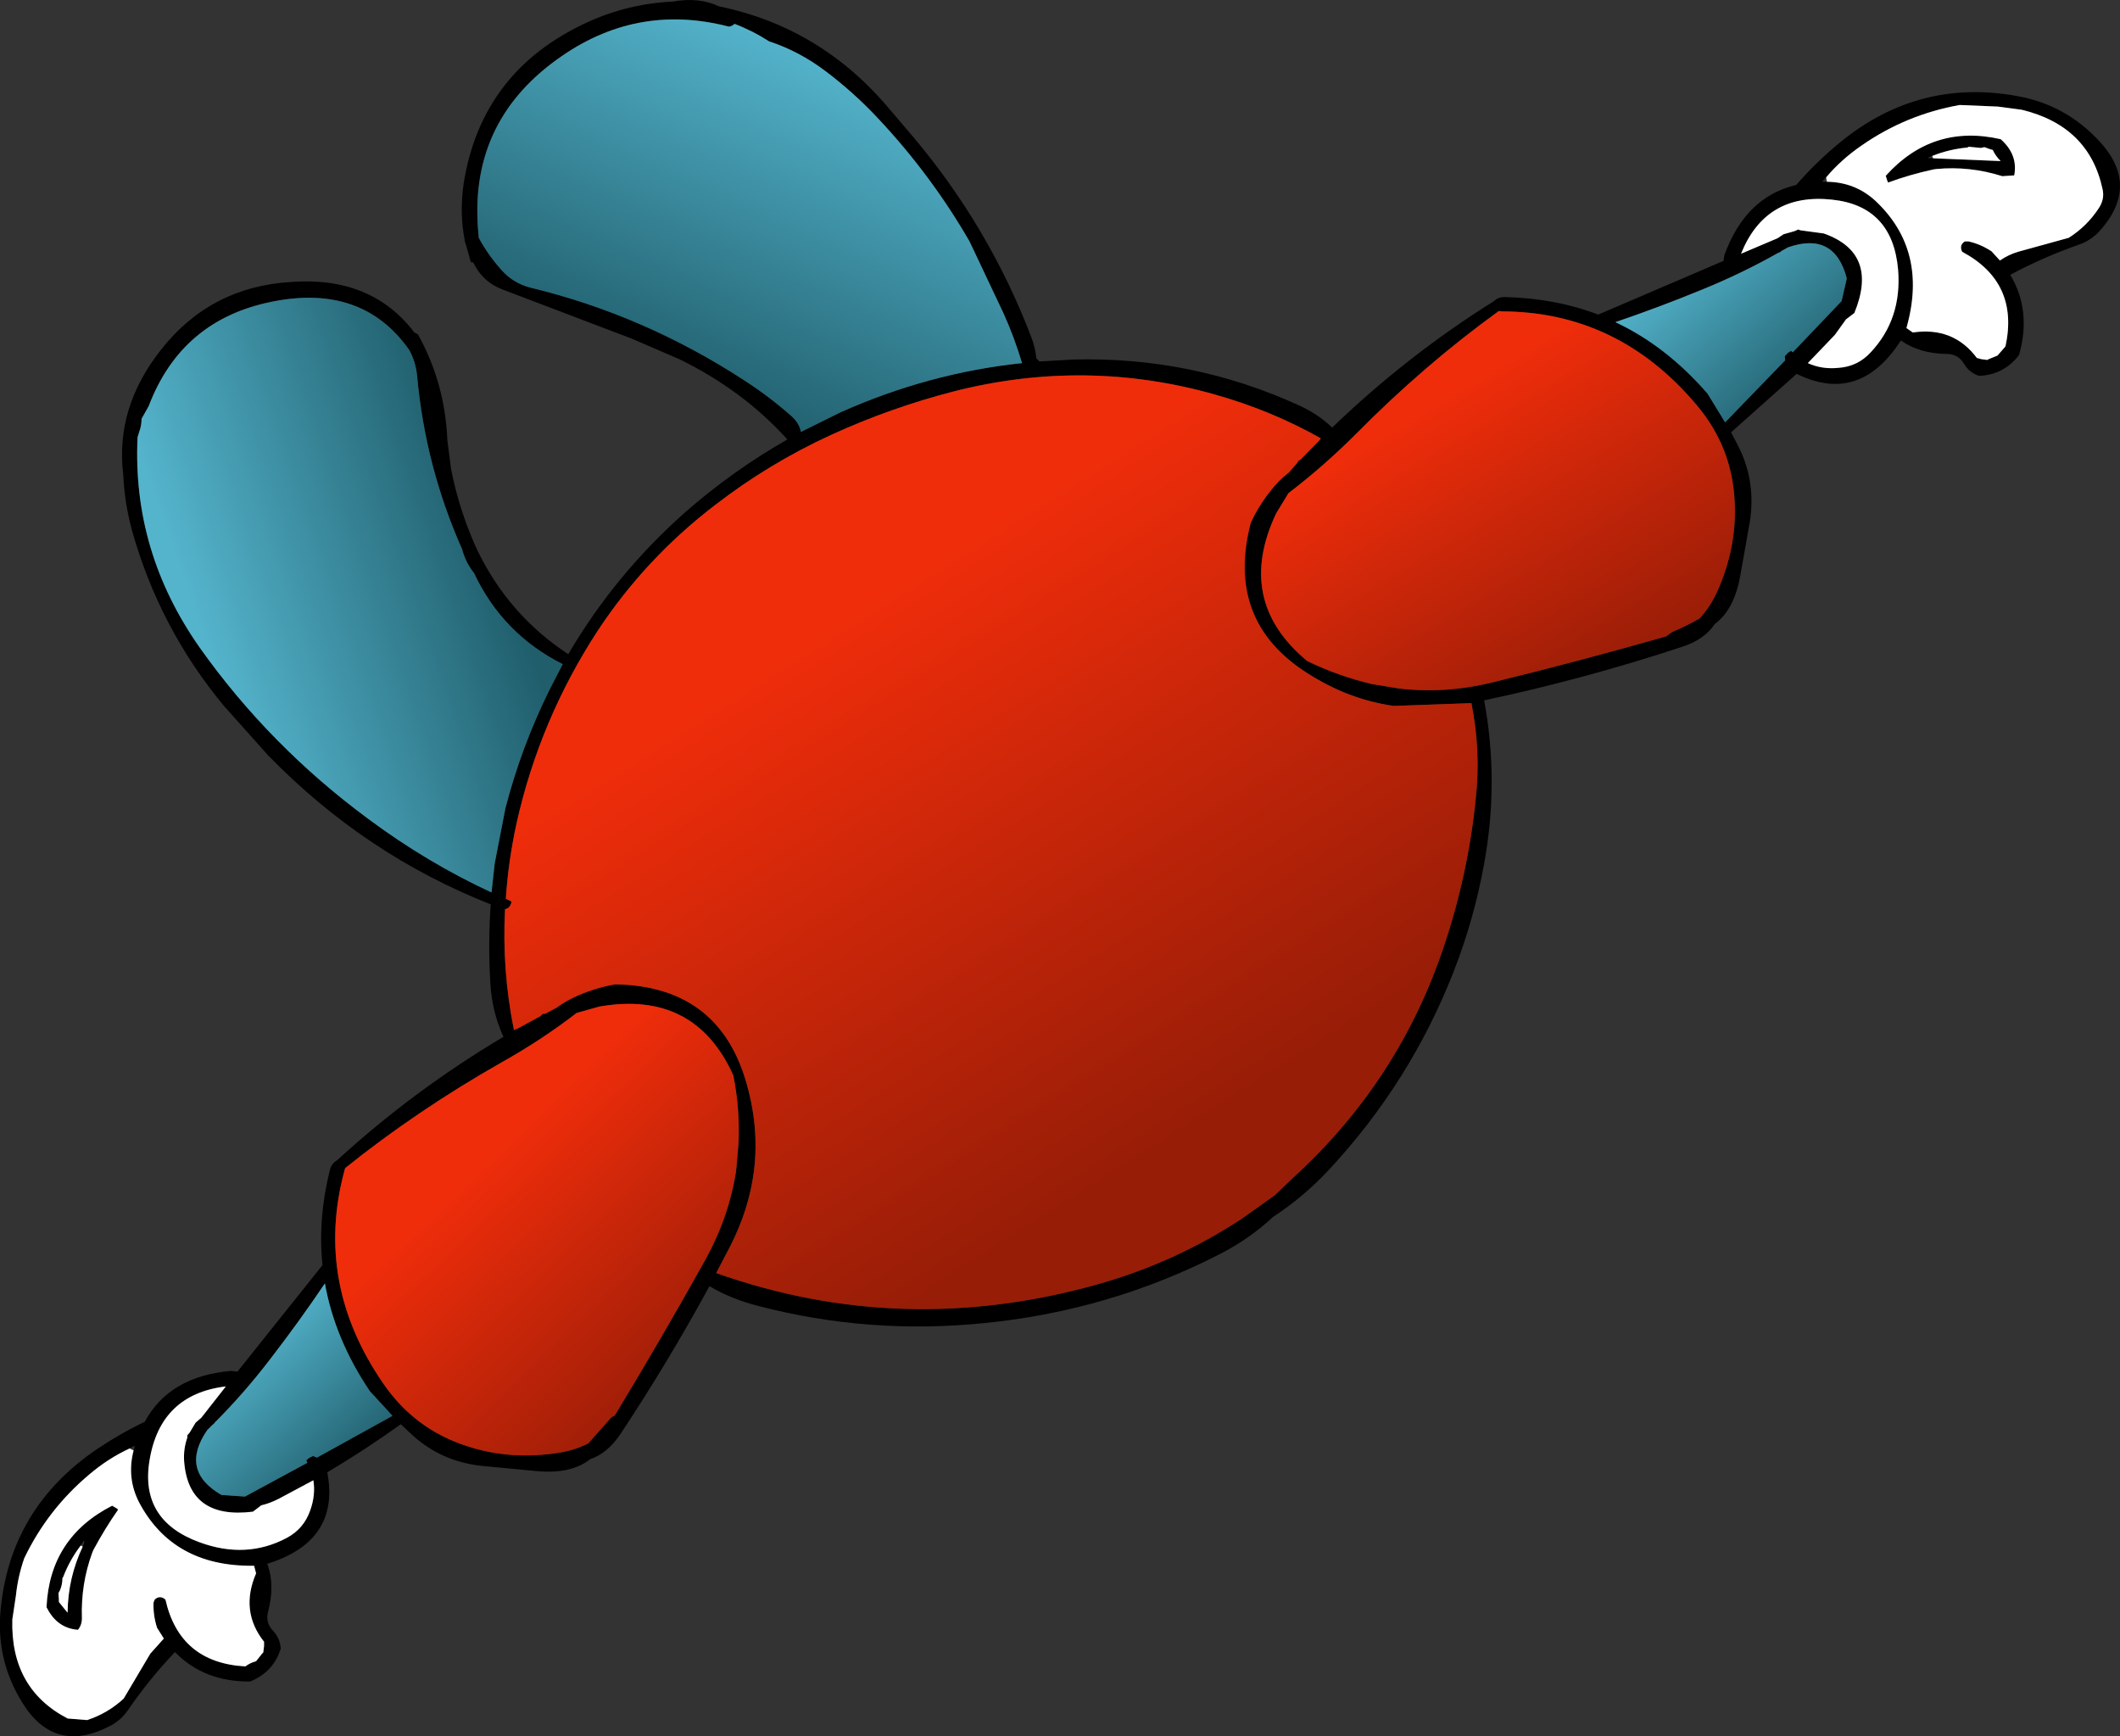 <?xml version="1.0" encoding="UTF-8" standalone="no"?>
<svg xmlns:xlink="http://www.w3.org/1999/xlink" height="218.3px" width="266.55px" xmlns="http://www.w3.org/2000/svg">
  <rect width="100%" height="100%" fill="#333333" stroke="none"/>
  <g transform="matrix(1.0, 0.0, 0.0, 1.0, 133.25, 109.15)">
    <use height="218.3" transform="matrix(1.0, 0.0, 0.0, 1.0, -133.25, -109.15)" width="266.55" xlink:href="#shape0"/>
  </g>
  <defs>
    <g id="shape0" transform="matrix(1.0, 0.0, 0.0, 1.0, 133.25, 109.15)">
      <path d="M56.05 -71.8 Q62.3 -71.65 67.7 -69.6 L83.45 -76.35 83.55 -77.05 Q86.2 -84.4 92.6 -85.9 94.8 -88.45 97.45 -90.7 107.6 -99.45 120.5 -97.05 126.5 -95.95 130.7 -91.4 136.0 -85.7 130.5 -79.85 129.45 -78.85 128.15 -78.4 123.6 -76.8 119.5 -74.6 122.2 -70.1 120.6 -64.5 118.65 -62.0 115.55 -61.9 114.3 -62.35 113.7 -63.4 112.95 -64.65 111.55 -64.65 108.05 -64.7 105.75 -66.35 100.55 -58.25 92.65 -62.15 L84.4 -54.8 85.1 -53.45 Q87.6 -48.85 86.75 -43.5 L85.55 -36.75 Q84.8 -32.5 82.35 -30.7 81.05 -28.75 78.3 -27.85 66.05 -23.8 53.35 -21.1 55.25 -10.95 53.35 -0.55 52.1 6.4 49.5 13.05 44.05 26.95 33.85 37.9 30.7 41.3 26.8 43.85 24.05 46.45 20.35 48.4 6.3 55.65 -9.6 57.2 -24.0 58.65 -37.85 55.05 -41.25 54.2 -44.05 52.55 -49.25 62.1 -55.25 71.15 -56.85 73.55 -59.05 74.3 -61.45 76.2 -65.75 75.8 L-72.6 75.15 Q-77.95 74.6 -81.75 70.95 L-82.85 69.9 Q-87.3 73.1 -92.1 75.95 -90.45 84.6 -99.65 87.45 -98.65 90.1 -99.55 93.5 -99.9 94.85 -98.9 95.9 -98.05 96.8 -97.95 98.1 -98.85 101.05 -101.8 102.25 -107.6 102.3 -111.25 98.55 -114.45 101.9 -117.2 105.9 -118.0 107.05 -119.25 107.75 -126.35 111.55 -130.45 104.9 -133.7 99.65 -133.2 93.55 -132.1 80.5 -121.0 73.0 -118.1 71.05 -115.05 69.6 -111.95 63.85 -104.15 63.2 L-103.4 63.3 -92.7 49.9 Q-93.3 44.1 -91.8 38.05 -91.6 37.15 -90.9 36.75 -81.3 27.95 -69.95 21.2 -71.4 18.05 -71.6 14.4 -71.9 9.45 -71.55 4.55 -87.4 -1.7 -99.55 -14.2 L-105.05 -20.35 Q-113.2 -30.15 -116.65 -42.45 -117.6 -45.95 -117.75 -49.45 -118.8 -57.9 -112.95 -65.25 -106.75 -73.1 -96.65 -73.7 -86.55 -74.45 -81.15 -67.35 L-80.95 -67.25 -80.7 -67.1 Q-77.3 -61.0 -77.0 -53.8 L-76.55 -50.25 Q-75.5 -44.85 -73.2 -39.9 -69.25 -31.8 -61.8 -26.9 -55.95 -36.9 -47.1 -44.75 -41.1 -50.0 -34.25 -53.9 -39.85 -60.1 -47.85 -64.0 L-53.75 -66.55 -70.05 -72.75 Q-72.3 -73.6 -73.45 -75.6 L-73.75 -76.15 -74.05 -76.2 -74.7 -78.5 -74.8 -78.75 -74.8 -78.85 Q-75.5 -82.35 -74.95 -86.1 -72.7 -100.25 -59.4 -106.35 -54.25 -108.7 -48.65 -108.95 -45.4 -109.55 -42.85 -108.35 -29.95 -105.7 -21.3 -95.3 L-18.4 -91.9 Q-8.85 -80.55 -3.6 -66.8 -3.1 -65.55 -2.95 -64.1 L-2.75 -63.9 -2.6 -63.75 -2.6 -63.7 1.65 -63.95 Q16.65 -64.35 30.15 -58.15 32.45 -57.1 34.25 -55.4 43.65 -64.45 54.6 -71.3 55.15 -71.85 56.05 -71.8 M55.6 -70.0 L55.2 -70.05 Q45.8 -63.25 37.3 -54.65 33.15 -50.5 28.75 -47.15 L27.2 -44.6 Q22.0 -33.6 31.1 -26.05 35.0 -24.15 39.25 -23.15 L42.6 -22.6 Q48.4 -21.9 54.35 -23.35 65.4 -26.05 76.25 -29.15 L77.0 -29.7 Q78.7 -30.4 80.25 -31.3 L80.45 -31.4 Q81.8 -32.9 82.65 -34.75 85.15 -40.35 84.85 -46.05 84.55 -52.95 80.05 -58.25 70.2 -69.95 55.6 -70.0 M91.55 -78.05 L90.75 -77.6 90.5 -77.4 90.4 -77.4 Q85.8 -74.8 80.9 -72.8 75.3 -70.5 69.85 -68.65 76.25 -65.65 81.45 -59.65 L83.65 -56.05 91.2 -63.85 91.15 -64.35 91.55 -64.8 91.95 -65.05 92.15 -64.85 98.3 -71.3 98.95 -74.15 Q97.4 -80.1 91.55 -78.05 M118.25 -88.95 Q117.65 -89.55 117.3 -90.3 L116.95 -90.4 116.25 -90.65 115.8 -90.55 114.3 -90.7 114.1 -90.6 Q111.85 -90.4 109.7 -89.55 L109.05 -89.3 109.8 -89.25 118.25 -88.9 118.35 -88.9 118.25 -88.95 M85.65 -77.25 L90.25 -79.2 91.0 -79.7 92.4 -80.1 92.85 -80.3 93.1 -80.2 96.05 -79.8 Q103.0 -77.35 99.9 -69.8 L98.85 -69.0 97.45 -67.05 94.05 -63.5 Q95.8 -62.7 97.85 -62.9 100.3 -63.05 101.95 -64.85 105.9 -69.05 105.4 -75.25 104.7 -83.25 97.1 -84.05 88.75 -84.95 85.65 -77.25 M96.45 -86.3 Q100.0 -86.25 102.55 -83.9 109.15 -77.7 106.5 -68.1 L106.45 -67.9 107.25 -67.35 Q112.35 -68.1 115.3 -64.15 L115.85 -64.0 116.6 -63.9 116.8 -64.0 117.9 -64.45 118.9 -65.6 Q120.65 -73.65 113.45 -77.5 113.05 -78.35 113.8 -78.8 L114.25 -78.8 Q115.8 -78.45 117.15 -77.55 L118.2 -76.4 Q119.3 -77.15 120.5 -77.5 L126.85 -79.25 Q129.15 -80.7 130.65 -83.0 131.4 -84.15 131.1 -85.4 129.4 -93.3 120.95 -95.35 L117.95 -95.75 113.15 -95.95 Q106.4 -94.75 100.8 -90.85 98.25 -89.1 96.35 -86.85 L95.85 -86.3 96.45 -86.3 M110.2 -87.9 L109.85 -87.85 Q106.85 -87.2 104.15 -86.2 L104.05 -86.4 103.85 -87.05 Q109.75 -93.6 118.3 -91.65 120.5 -89.7 120.0 -87.1 L118.5 -87.0 Q114.4 -88.3 110.2 -87.9 M-22.7 -94.1 Q-25.8 -97.45 -29.45 -100.2 -32.75 -102.7 -36.55 -103.95 -38.65 -105.3 -40.9 -106.15 -41.2 -105.85 -41.6 -105.8 -53.35 -108.85 -63.25 -101.65 -74.4 -93.6 -73.1 -79.8 L-73.05 -79.25 Q-71.9 -77.1 -70.15 -75.15 -68.7 -73.55 -66.6 -73.0 -52.3 -69.55 -39.7 -61.35 -36.45 -59.25 -33.7 -56.8 -32.75 -55.95 -32.55 -54.85 L-27.6 -57.3 Q-16.55 -62.25 -4.75 -63.5 -5.7 -66.7 -7.05 -69.7 L-11.35 -78.8 Q-16.15 -87.1 -22.7 -94.1 M32.65 -53.8 L32.85 -54.0 32.8 -54.05 Q26.6 -57.55 19.5 -59.55 3.25 -64.15 -13.3 -59.95 -21.25 -57.9 -28.7 -54.5 -36.55 -50.9 -43.35 -45.65 -52.1 -38.95 -58.1 -29.85 -65.4 -18.65 -68.3 -5.65 -69.35 -0.85 -69.65 3.85 L-69.1 4.1 Q-68.85 4.2 -69.0 4.45 -69.2 5.05 -69.75 5.15 -70.15 12.75 -68.65 20.25 L-68.65 20.45 -68.25 20.2 -65.3 18.6 -65.05 18.35 -64.95 18.3 -64.7 18.3 -63.3 17.55 Q-62.0 16.6 -60.45 15.95 -58.2 15.0 -55.9 14.6 -43.15 14.8 -39.55 26.5 -37.75 32.35 -38.45 38.05 -39.05 42.85 -41.45 47.55 L-43.2 50.9 Q-19.75 59.2 4.8 52.3 14.55 49.55 22.9 44.05 L27.05 41.1 29.4 38.85 Q42.7 26.7 48.35 9.65 51.35 0.65 52.3 -8.75 52.95 -14.85 51.75 -20.75 L42.0 -20.4 Q36.3 -21.2 31.15 -24.5 20.8 -31.05 24.0 -43.4 24.95 -45.5 26.5 -47.45 27.5 -48.75 28.8 -49.75 L29.85 -50.95 29.95 -51.15 30.05 -51.25 30.3 -51.4 32.65 -53.8 M-99.15 -71.2 Q-110.45 -68.9 -114.55 -58.1 L-115.45 -56.5 Q-115.45 -55.7 -115.7 -55.0 L-115.95 -54.2 Q-116.65 -39.85 -108.15 -27.75 -99.4 -15.4 -86.95 -6.2 -79.55 -0.7 -71.45 3.05 L-71.05 -0.6 -69.7 -7.55 Q-67.7 -15.3 -64.1 -22.55 L-62.5 -25.65 Q-70.05 -29.45 -73.65 -37.1 -74.6 -38.3 -75.05 -39.75 L-75.15 -40.1 Q-79.75 -50.45 -80.8 -61.8 -80.95 -63.6 -81.8 -65.15 -87.7 -73.55 -99.15 -71.2 M-60.75 18.2 Q-65.15 21.6 -70.25 24.45 -80.8 30.45 -89.85 37.7 L-89.95 38.05 Q-93.75 52.2 -85.05 64.8 -81.1 70.55 -74.55 72.65 -69.1 74.45 -63.05 73.5 -61.05 73.2 -59.25 72.3 L-59.1 72.1 -56.7 69.4 Q-56.4 69.0 -55.95 68.8 -50.1 59.15 -44.55 49.2 -41.6 43.85 -40.7 38.05 L-40.4 34.65 Q-40.2 30.3 -41.05 26.05 -45.9 15.3 -57.9 17.4 L-60.75 18.2 M-106.3 69.75 L-106.3 69.8 -106.55 70.0 -107.2 70.65 Q-110.7 75.75 -105.4 78.8 L-102.45 79.0 -94.6 74.75 -94.75 74.45 -94.4 74.15 -93.9 73.9 -93.4 74.1 -83.9 68.85 -86.75 65.75 Q-91.15 59.2 -92.4 52.2 -95.6 56.95 -99.3 61.75 -102.55 66.0 -106.3 69.75 M-101.45 80.9 Q-109.55 81.9 -110.1 74.55 -110.2 73.0 -109.7 71.6 L-109.7 71.3 -109.4 70.95 -108.65 69.7 -107.95 69.1 -104.85 65.15 Q-113.1 66.15 -114.45 74.45 -115.7 82.0 -108.15 84.75 -102.3 86.9 -97.2 84.2 -95.05 83.05 -94.25 80.75 -93.55 78.8 -93.85 76.95 L-98.15 79.25 Q-99.3 79.85 -100.4 80.1 L-101.45 80.9 M-116.95 72.95 Q-119.65 74.2 -122.0 76.2 -127.25 80.6 -130.2 86.75 -131.0 89.05 -131.25 91.45 L-131.7 94.45 Q-131.95 103.15 -124.75 106.9 L-122.3 107.1 Q-119.7 106.25 -117.7 104.4 L-114.35 98.75 -112.65 96.85 -113.5 95.5 Q-114.0 93.95 -113.95 92.35 L-113.8 91.95 Q-113.15 91.35 -112.45 91.95 -110.65 99.9 -102.4 100.35 -101.8 99.9 -101.05 99.7 L-100.3 98.75 -100.15 98.6 -100.05 97.8 -100.05 97.25 Q-103.1 93.4 -101.05 88.65 L-101.3 87.7 -101.55 87.7 Q-111.5 87.75 -115.75 79.75 -117.35 76.65 -116.45 73.2 L-116.3 72.6 -116.95 72.95 M-118.4 80.65 Q-120.05 83.0 -121.5 85.7 L-121.65 86.05 Q-123.1 90.0 -122.95 94.3 -122.95 95.15 -123.45 95.75 -126.1 95.55 -127.4 92.9 -127.0 84.15 -119.15 80.15 L-118.55 80.5 -118.4 80.65 M-122.85 85.3 Q-122.55 84.6 -122.7 84.55 L-123.1 85.15 Q-124.5 87.0 -125.3 89.1 L-125.4 89.25 Q-125.4 90.05 -125.7 90.75 L-125.9 91.15 -125.85 91.9 -125.85 92.25 -124.8 93.55 -124.75 93.65 -124.75 93.55 Q-124.7 89.2 -122.85 85.3" fill="#000000" fill-rule="evenodd" stroke="none"/>
      <path d="M55.6 -70.0 Q70.2 -69.95 80.05 -58.25 84.55 -52.95 84.85 -46.05 85.15 -40.35 82.65 -34.75 81.8 -32.9 80.45 -31.4 L80.25 -31.3 Q78.7 -30.4 77.0 -29.7 L76.25 -29.15 Q65.4 -26.05 54.35 -23.35 48.4 -21.9 42.6 -22.6 L39.25 -23.15 Q35.0 -24.15 31.1 -26.05 22.0 -33.6 27.2 -44.6 L28.75 -47.15 Q33.15 -50.5 37.3 -54.65 45.8 -63.25 55.2 -70.05 L55.6 -70.0" fill="url(#gradient0)" fill-rule="evenodd" stroke="none"/>
      <path d="M85.65 -77.25 Q88.75 -84.95 97.1 -84.05 104.7 -83.25 105.4 -75.25 105.9 -69.05 101.95 -64.85 100.3 -63.05 97.85 -62.9 95.8 -62.7 94.05 -63.5 L97.45 -67.05 98.85 -69.0 99.9 -69.8 Q103.0 -77.35 96.05 -79.8 L93.1 -80.2 92.85 -80.3 92.4 -80.1 91.0 -79.7 90.25 -79.2 85.65 -77.25 M109.7 -89.55 Q111.85 -90.4 114.1 -90.6 L114.3 -90.7 115.8 -90.55 116.25 -90.65 116.95 -90.4 117.3 -90.3 Q117.65 -89.55 118.25 -88.95 L118.25 -88.9 109.8 -89.25 109.7 -89.55 M96.35 -86.85 Q98.25 -89.1 100.8 -90.85 106.4 -94.75 113.15 -95.95 L117.95 -95.75 120.95 -95.35 Q129.4 -93.3 131.1 -85.4 131.4 -84.15 130.65 -83.0 129.15 -80.7 126.85 -79.25 L120.5 -77.5 Q119.3 -77.15 118.2 -76.4 L117.15 -77.55 Q115.8 -78.45 114.25 -78.8 L113.8 -78.8 Q113.05 -78.35 113.45 -77.5 120.65 -73.65 118.9 -65.6 L117.9 -64.45 116.8 -64.0 116.6 -63.9 115.85 -64.0 115.3 -64.15 Q112.35 -68.1 107.25 -67.35 L106.45 -67.9 106.5 -68.1 Q109.15 -77.7 102.55 -83.9 100.0 -86.25 96.45 -86.3 L96.35 -86.85 M110.2 -87.9 Q114.4 -88.3 118.5 -87.0 L120.0 -87.1 Q120.5 -89.7 118.3 -91.65 109.75 -93.6 103.85 -87.05 L104.05 -86.4 104.15 -86.2 Q106.85 -87.2 109.85 -87.85 L110.2 -87.9 M-116.45 73.2 Q-117.35 76.65 -115.75 79.75 -111.5 87.75 -101.55 87.7 L-101.3 87.7 -101.05 88.65 Q-103.1 93.4 -100.05 97.25 L-100.05 97.8 -100.15 98.6 -100.3 98.75 -101.05 99.7 Q-101.8 99.9 -102.4 100.35 -110.65 99.9 -112.45 91.95 -113.15 91.35 -113.8 91.95 L-113.95 92.35 Q-114.0 93.95 -113.5 95.5 L-112.65 96.85 -114.35 98.75 -117.7 104.4 Q-119.7 106.25 -122.3 107.1 L-124.75 106.9 Q-131.95 103.15 -131.7 94.45 L-131.25 91.45 Q-131.0 89.05 -130.2 86.75 -127.25 80.6 -122.0 76.2 -119.65 74.2 -116.95 72.95 L-116.45 73.2 M-101.45 80.9 L-100.4 80.1 Q-99.3 79.85 -98.15 79.25 L-93.85 76.95 Q-93.55 78.8 -94.25 80.75 -95.05 83.05 -97.2 84.2 -102.3 86.9 -108.15 84.75 -115.7 82.0 -114.45 74.45 -113.1 66.15 -104.85 65.15 L-107.95 69.1 -108.65 69.7 -109.4 70.95 -109.7 71.3 -109.7 71.6 Q-110.2 73.0 -110.1 74.55 -109.55 81.9 -101.45 80.9 M-118.4 80.65 L-118.55 80.5 -119.15 80.15 Q-127.0 84.15 -127.4 92.9 -126.1 95.55 -123.45 95.75 -122.95 95.15 -122.95 94.3 -123.1 90.0 -121.65 86.05 L-121.5 85.7 Q-120.05 83.0 -118.4 80.65 M-123.1 85.15 L-122.85 85.3 Q-124.7 89.2 -124.75 93.55 L-124.8 93.55 -125.85 92.25 -125.85 91.9 -125.9 91.15 -125.7 90.75 Q-125.4 90.05 -125.4 89.25 L-125.3 89.1 Q-124.5 87.0 -123.1 85.15" fill="#ffffff" fill-rule="evenodd" stroke="none"/>
      <path d="M91.55 -78.05 Q97.4 -80.1 98.95 -74.15 L98.3 -71.3 92.15 -64.85 91.95 -65.05 91.55 -64.8 91.15 -64.35 91.2 -63.85 83.65 -56.05 81.45 -59.65 Q76.25 -65.65 69.85 -68.65 75.3 -70.5 80.9 -72.8 85.8 -74.8 90.4 -77.4 L90.5 -77.4 90.75 -77.6 91.55 -78.05" fill="url(#gradient1)" fill-rule="evenodd" stroke="none"/>
      <path d="M-22.7 -94.1 Q-16.15 -87.1 -11.35 -78.8 L-7.05 -69.7 Q-5.7 -66.7 -4.75 -63.5 -16.55 -62.25 -27.6 -57.3 L-32.55 -54.85 Q-32.75 -55.95 -33.7 -56.8 -36.45 -59.25 -39.7 -61.35 -52.3 -69.55 -66.6 -73.0 -68.7 -73.55 -70.15 -75.15 -71.9 -77.1 -73.05 -79.25 L-73.1 -79.8 Q-74.4 -93.6 -63.25 -101.65 -53.35 -108.85 -41.6 -105.8 -41.2 -105.85 -40.9 -106.15 -38.65 -105.3 -36.55 -103.95 -32.75 -102.7 -29.45 -100.2 -25.8 -97.45 -22.7 -94.1" fill="url(#gradient2)" fill-rule="evenodd" stroke="none"/>
      <path d="M32.8 -54.05 L32.65 -53.8 30.3 -51.4 30.05 -51.25 29.95 -51.15 29.85 -50.95 28.8 -49.75 Q27.5 -48.75 26.5 -47.45 24.95 -45.5 24.0 -43.4 20.8 -31.05 31.15 -24.5 36.3 -21.2 42.0 -20.4 L51.75 -20.75 Q52.95 -14.85 52.3 -8.75 51.35 0.65 48.35 9.65 42.7 26.7 29.4 38.85 L27.05 41.1 22.9 44.05 Q14.55 49.55 4.8 52.3 -19.75 59.2 -43.2 50.9 L-41.45 47.55 Q-39.05 42.85 -38.45 38.05 -37.75 32.35 -39.55 26.5 -43.15 14.8 -55.9 14.6 -58.2 15.0 -60.45 15.95 -62.0 16.6 -63.3 17.55 L-64.7 18.3 -64.95 18.3 -65.05 18.35 -65.3 18.6 -68.25 20.2 -68.65 20.25 Q-70.15 12.75 -69.75 5.15 -69.2 5.05 -69.0 4.45 -68.85 4.2 -69.1 4.1 L-69.65 3.85 Q-69.35 -0.85 -68.3 -5.65 -65.4 -18.65 -58.1 -29.85 -52.1 -38.95 -43.35 -45.65 -36.55 -50.9 -28.7 -54.5 -21.25 -57.9 -13.3 -59.95 3.25 -64.15 19.5 -59.55 26.6 -57.55 32.8 -54.05" fill="url(#gradient3)" fill-rule="evenodd" stroke="none"/>
      <path d="M-99.15 -71.2 Q-87.7 -73.55 -81.8 -65.15 -80.95 -63.6 -80.8 -61.8 -79.75 -50.45 -75.15 -40.1 L-75.05 -39.75 Q-74.6 -38.3 -73.65 -37.1 -70.05 -29.45 -62.5 -25.65 L-64.1 -22.55 Q-67.7 -15.3 -69.7 -7.55 L-71.05 -0.6 -71.45 3.05 Q-79.55 -0.7 -86.95 -6.2 -99.4 -15.4 -108.15 -27.75 -116.65 -39.85 -115.95 -54.2 L-115.7 -55.0 Q-115.45 -55.7 -115.45 -56.5 L-114.55 -58.1 Q-110.45 -68.9 -99.15 -71.2" fill="url(#gradient4)" fill-rule="evenodd" stroke="none"/>
      <path d="M-60.75 18.2 L-57.9 17.4 Q-45.9 15.3 -41.05 26.05 -40.2 30.3 -40.4 34.65 L-40.7 38.05 Q-41.6 43.85 -44.55 49.2 -50.1 59.15 -55.95 68.8 -56.4 69.0 -56.7 69.4 L-59.1 72.1 -59.25 72.3 Q-61.05 73.2 -63.05 73.5 -69.1 74.45 -74.55 72.65 -81.1 70.55 -85.05 64.8 -93.75 52.2 -89.95 38.05 L-89.85 37.7 Q-80.8 30.45 -70.25 24.45 -65.15 21.6 -60.75 18.2" fill="url(#gradient5)" fill-rule="evenodd" stroke="none"/>
      <path d="M-106.3 69.75 Q-102.55 66.0 -99.3 61.75 -95.6 56.95 -92.4 52.2 -91.15 59.2 -86.75 65.75 L-83.9 68.85 -93.4 74.1 -93.9 73.9 -94.4 74.15 -94.75 74.45 -94.6 74.75 -102.45 79.0 -105.4 78.8 Q-110.7 75.75 -107.2 70.65 L-106.55 70.0 -106.3 69.8 -106.3 69.75" fill="url(#gradient6)" fill-rule="evenodd" stroke="none"/>
    </g>
    <linearGradient gradientTransform="matrix(-0.013, -0.022, 0.025, -0.015, 60.9, -43.1)" gradientUnits="userSpaceOnUse" id="gradient0" spreadMethod="pad" x1="-819.2" x2="819.2">
      <stop offset="0.0" stop-color="#981d07"/>
      <stop offset="1.0" stop-color="#f02d0b"/>
    </linearGradient>
    <linearGradient gradientTransform="matrix(0.01, 0.011, -0.01, 0.009, 84.45, -67.3)" gradientUnits="userSpaceOnUse" id="gradient1" spreadMethod="pad" x1="-819.2" x2="819.2">
      <stop offset="0.0" stop-color="#54b4cc"/>
      <stop offset="1.0" stop-color="#205e6c"/>
    </linearGradient>
    <linearGradient gradientTransform="matrix(-0.012, 0.026, -0.029, -0.013, -39.0, -80.8)" gradientUnits="userSpaceOnUse" id="gradient2" spreadMethod="pad" x1="-819.2" x2="819.2">
      <stop offset="0.0" stop-color="#54b4cc"/>
      <stop offset="1.0" stop-color="#205e6c"/>
    </linearGradient>
    <linearGradient gradientTransform="matrix(-0.026, -0.04, 0.06, -0.038, -7.45, 1.25)" gradientUnits="userSpaceOnUse" id="gradient3" spreadMethod="pad" x1="-819.2" x2="819.2">
      <stop offset="0.0" stop-color="#981d07"/>
      <stop offset="1.0" stop-color="#f02d0b"/>
    </linearGradient>
    <linearGradient gradientTransform="matrix(0.022, -0.008, 0.015, 0.043, -89.25, -34.35)" gradientUnits="userSpaceOnUse" id="gradient4" spreadMethod="pad" x1="-819.2" x2="819.2">
      <stop offset="0.0" stop-color="#54b4cc"/>
      <stop offset="1.0" stop-color="#205e6c"/>
    </linearGradient>
    <linearGradient gradientTransform="matrix(-0.017, -0.017, 0.025, -0.024, -58.55, 50.2)" gradientUnits="userSpaceOnUse" id="gradient5" spreadMethod="pad" x1="-819.2" x2="819.2">
      <stop offset="0.0" stop-color="#981d07"/>
      <stop offset="1.0" stop-color="#f02d0b"/>
    </linearGradient>
    <linearGradient gradientTransform="matrix(0.009, 0.01, -0.012, 0.011, -94.7, 66.6)" gradientUnits="userSpaceOnUse" id="gradient6" spreadMethod="pad" x1="-819.2" x2="819.2">
      <stop offset="0.0" stop-color="#54b4cc"/>
      <stop offset="1.0" stop-color="#205e6c"/>
    </linearGradient>
  </defs>
</svg>
